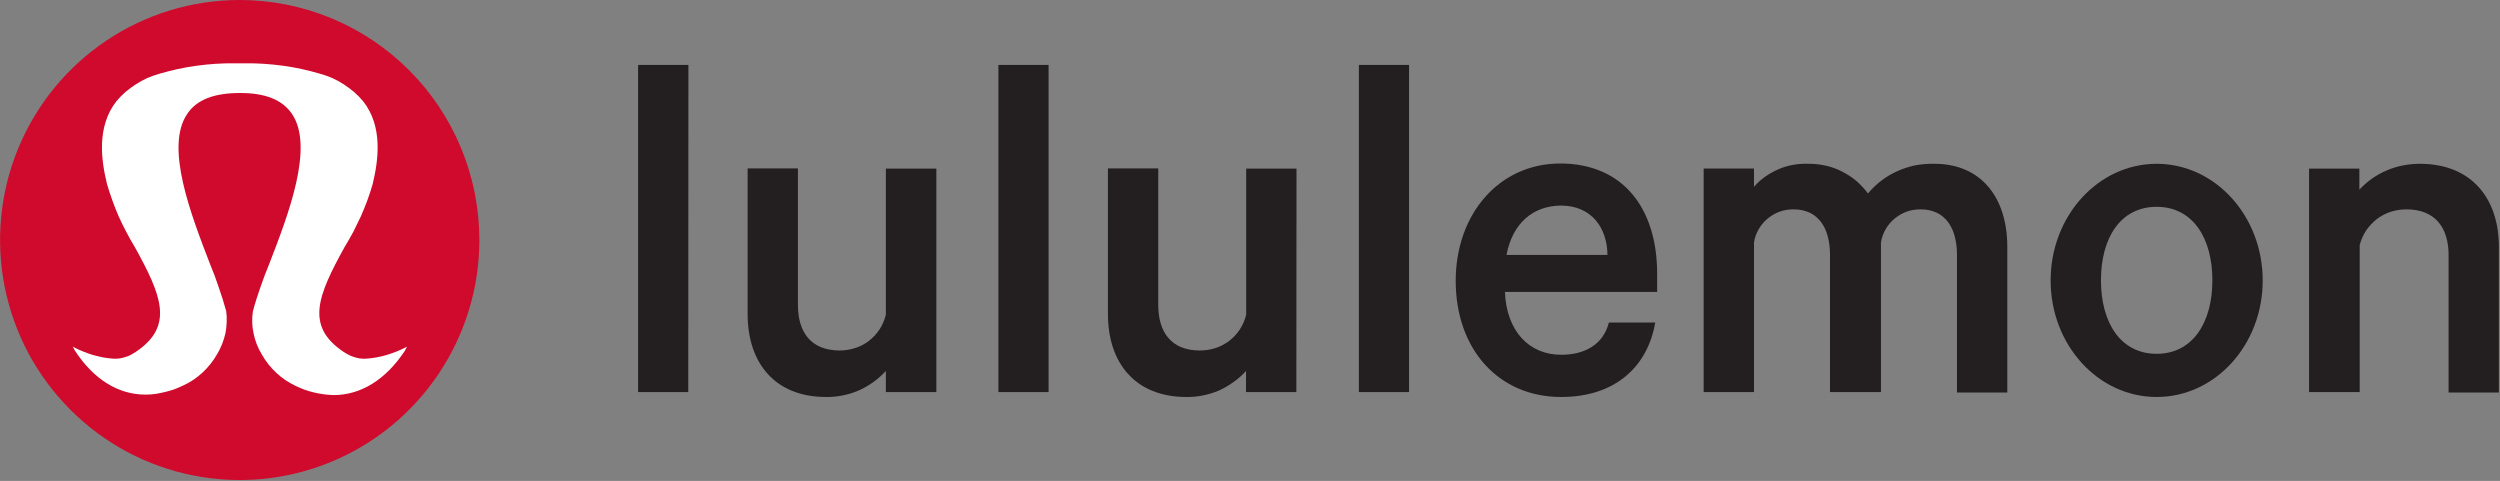 <?xml version="1.0" ?>
<svg xmlns="http://www.w3.org/2000/svg" viewBox="0 0 1575 303">
	<rect x="0" y="0" width="1575" height="303" fill="#808080" stroke="none"/>
	<style>
		.s0 { fill: #cf0a2c } 
		.s1 { fill: #ffffff } 
		.s2 { fill: #231f20 } 
	</style>
	<path id="Layer" class="s0" d="m208.8 11.5c18.3 7.6 34.9 18.7 49 32.8 14 14 25.1 30.7 32.7 49 7.6 18.4 11.5 38 11.5 57.9 0 61.1-36.8 116.3-93.2 139.7-56.4 23.4-121.3 10.5-164.5-32.8-43.2-43.2-56.1-108.2-32.8-164.7 23.4-56.5 78.4-93.4 139.5-93.4 19.8 0 39.4 3.9 57.8 11.5z"/>
	<path id="Layer" class="s1" d="m255 221.1c-12.1 18.2-27.7 27.8-44.9 27.8q-3-0.1-6.1-0.5-3-0.4-6-1.1-3-0.7-5.9-1.7-2.9-1.1-5.7-2.4-3.3-1.6-6.4-3.6-3.1-2.1-5.8-4.6-2.8-2.6-5.1-5.5-2.3-2.9-4.1-6.1-1.9-3.1-3.2-6.4-1.3-3.3-2-6.7-0.8-3.5-0.9-7.1-0.1-3.5 0.4-7 1-3.8 2.2-7.6 1.2-3.8 2.5-7.5 1.3-3.8 2.7-7.5 1.4-3.7 2.9-7.3c12.1-31.2 28.5-73.8 14.3-94.6-6-8.8-16.8-13.2-32.9-13.1-16.2 0-27.2 4.3-33 13.1-14.3 20.8 2.3 63.4 14.3 94.6q1.5 3.7 2.9 7.3 1.4 3.7 2.6 7.4 1.3 3.7 2.5 7.5 1.1 3.7 2.2 7.5 0.5 3.5 0.3 7-0.1 3.6-0.8 7.1-0.8 3.4-2.1 6.7-1.3 3.3-3.1 6.3-1.9 3.3-4.2 6.2-2.3 2.9-5 5.4-2.7 2.5-5.8 4.6-3.1 2.1-6.5 3.6-2.7 1.3-5.6 2.4-2.9 1-5.9 1.7-3 0.7-6 1.2-3.1 0.4-6.2 0.4c-17.1 0-32.6-9.6-44.4-27.7l-1.4-2.5q3 1.6 6.2 2.9 3.2 1.3 6.4 2.3 3.3 0.9 6.7 1.6 3.4 0.6 6.8 0.8 1.8 0 3.6-0.2 1.8-0.3 3.5-0.9 1.8-0.5 3.4-1.3 1.6-0.9 3.1-1.9c24.5-16.3 16.1-35.9-0.6-66.1q-2.8-4.6-5.3-9.4-2.6-4.9-4.8-9.8-2.2-5-4-10.1-1.9-5.2-3.4-10.4c-3.6-14.7-6.7-36.1 6-52.2q2.6-3.1 5.7-5.8 3.1-2.6 6.5-4.8 3.4-2.2 7.1-3.9 3.7-1.6 7.6-2.7 5.8-1.7 11.7-3 5.9-1.3 11.9-2.1 5.9-0.8 11.9-1.2 6.1-0.4 12.1-0.3h6.3q6.1-0.1 12.1 0.3 6 0.4 11.9 1.2 6 0.8 11.9 2.1 5.9 1.3 11.7 3 3.9 1.1 7.6 2.7 3.7 1.7 7.1 3.9 3.4 2.2 6.5 4.8 3.1 2.7 5.7 5.8c12.8 16.1 9.6 37.5 6.1 52.2q-1.5 5.2-3.4 10.4-1.9 5.1-4.1 10.1-2.3 4.9-4.8 9.8-2.6 4.8-5.4 9.4c-16.7 30.3-25.1 49.8-0.6 66.1q1.5 1 3.1 1.8 1.6 0.9 3.4 1.4 1.7 0.6 3.5 0.9 1.8 0.2 3.6 0.2 3.5-0.2 6.9-0.8 3.4-0.6 6.7-1.6 3.3-1 6.5-2.3 3.2-1.3 6.2-2.9z"/>
	<path id="Layer" class="s2" d="m433.6 247h-31.6v-206.1h31.7z"/>
	<path id="Layer" class="s2" d="m589.9 247h-31.8v-13.3q-3.6 3.9-7.9 7-4.3 3.1-9.2 5.3-4.9 2.1-10.1 3.1-5.2 1.1-10.5 1c-32 0-49.4-21.2-49.4-52.3v-91.7h31.7v86c0 17.2 8.2 28.7 26.3 28.7 3.3 0 6.6-0.5 9.7-1.5 3.2-1 6.2-2.6 8.8-4.6 2.6-2.1 4.9-4.5 6.7-7.3 1.8-2.8 3.1-5.9 3.9-9.1v-92.1h31.8z"/>
	<path id="Layer" class="s2" d="m629 40.9h31.6v206.1h-31.6z"/>
	<path id="Layer" class="s2" d="m816.7 247h-31.7v-13.3q-3.5 3.9-7.9 7-4.3 3.1-9.1 5.3-4.9 2.1-10.1 3.1-5.2 1.1-10.5 1c-32 0-49.4-21.2-49.4-52.3v-91.7h31.7v86c0 17.2 8.2 28.7 26.2 28.7 3.4 0 6.7-0.5 9.8-1.5 3.2-1 6.1-2.6 8.8-4.6 2.6-2.1 4.9-4.5 6.7-7.3 1.8-2.8 3.1-5.9 3.9-9.1v-92.1h31.7z"/>
	<path id="Layer" class="s2" d="m856.1 40.9h31.6v206.1h-31.6z"/>
	<path id="Layer" fill-rule="evenodd" class="s2" d="m1042.8 203.2c-4.8 27.9-25.3 46.9-59.3 46.9-39.2 0-66.4-29.8-66.4-73.2 0-42.2 27.5-73.9 65.8-73.9 39.6 0 61.1 28.2 61.1 69.4v11.5h-95.9c1 24.7 15.2 39.6 35.4 39.6 15.2 0 26.6-6.6 30.1-20.3zm-93.7-42.6h63.6c-0.2-17.2-10.1-31.1-29.4-31.1-17.4 0.2-30.4 11-34.2 31.1z"/>
	<path id="Layer" class="s2" d="m1218.8 103.2c28.6 0 45.8 20.4 45.8 52.4v91.7h-31.7v-86.7c0-17.2-7.6-28.7-22.9-28.7-3 0-5.9 0.4-8.7 1.4-2.8 1-5.4 2.5-7.7 4.4-2.3 1.9-4.2 4.2-5.7 6.8-1.5 2.6-2.5 5.4-2.9 8.4v94.1h-32.1v-86.4c0-17.2-7.6-28.7-22.9-28.7-3 0-5.9 0.4-8.7 1.4-2.8 1-5.4 2.5-7.7 4.4-2.3 1.9-4.2 4.2-5.7 6.8-1.5 2.6-2.5 5.4-2.9 8.4v94.1h-31.7v-140.8h31.7v11.5q3.2-3.7 7.2-6.5 4-2.8 8.5-4.7 4.5-1.9 9.3-2.7 4.8-0.8 9.7-0.6c3.6 0 7.2 0.4 10.7 1.2 3.5 0.8 6.9 2 10.1 3.7 3.2 1.6 6.3 3.6 9 5.9 2.7 2.4 5.2 5 7.3 7.9 2.5-3 5.4-5.8 8.6-8.2 3.1-2.4 6.6-4.4 10.2-6 3.6-1.6 7.4-2.8 11.3-3.6 3.9-0.7 7.9-1 11.9-0.9z"/>
	<path id="Layer" fill-rule="evenodd" class="s2" d="m1358.7 250.1c-36.9 0-66.8-32.8-66.8-73.4 0-40.6 29.9-73.5 66.8-73.5 36.9 0 66.8 32.9 66.8 73.5 0 40.6-29.9 73.4-66.8 73.4zm0-119.8c-22.9 0-35.1 19.7-35.1 46.3 0 26.6 12.3 46.3 35.1 46.3 22.7 0 35.1-19.7 35.1-46.3 0-26.6-12.3-46.3-35.1-46.3z"/>
	<path id="Layer" class="s2" d="m1454.7 106.2h31.7v13.3q3.6-3.9 8-7 4.4-3.1 9.4-5.2 4.9-2.1 10.2-3.1 5.2-1 10.6-1c32 0 49.7 21.3 49.7 52.4v91.7h-31.7v-86.7c0-17.2-8.5-28.7-26.5-28.7-3.4 0-6.7 0.5-9.9 1.5-3.1 1-6.1 2.6-8.8 4.6-2.6 2.1-4.9 4.5-6.8 7.3-1.8 2.8-3.2 5.9-4 9.1v92.6h-31.9z"/>
</svg>